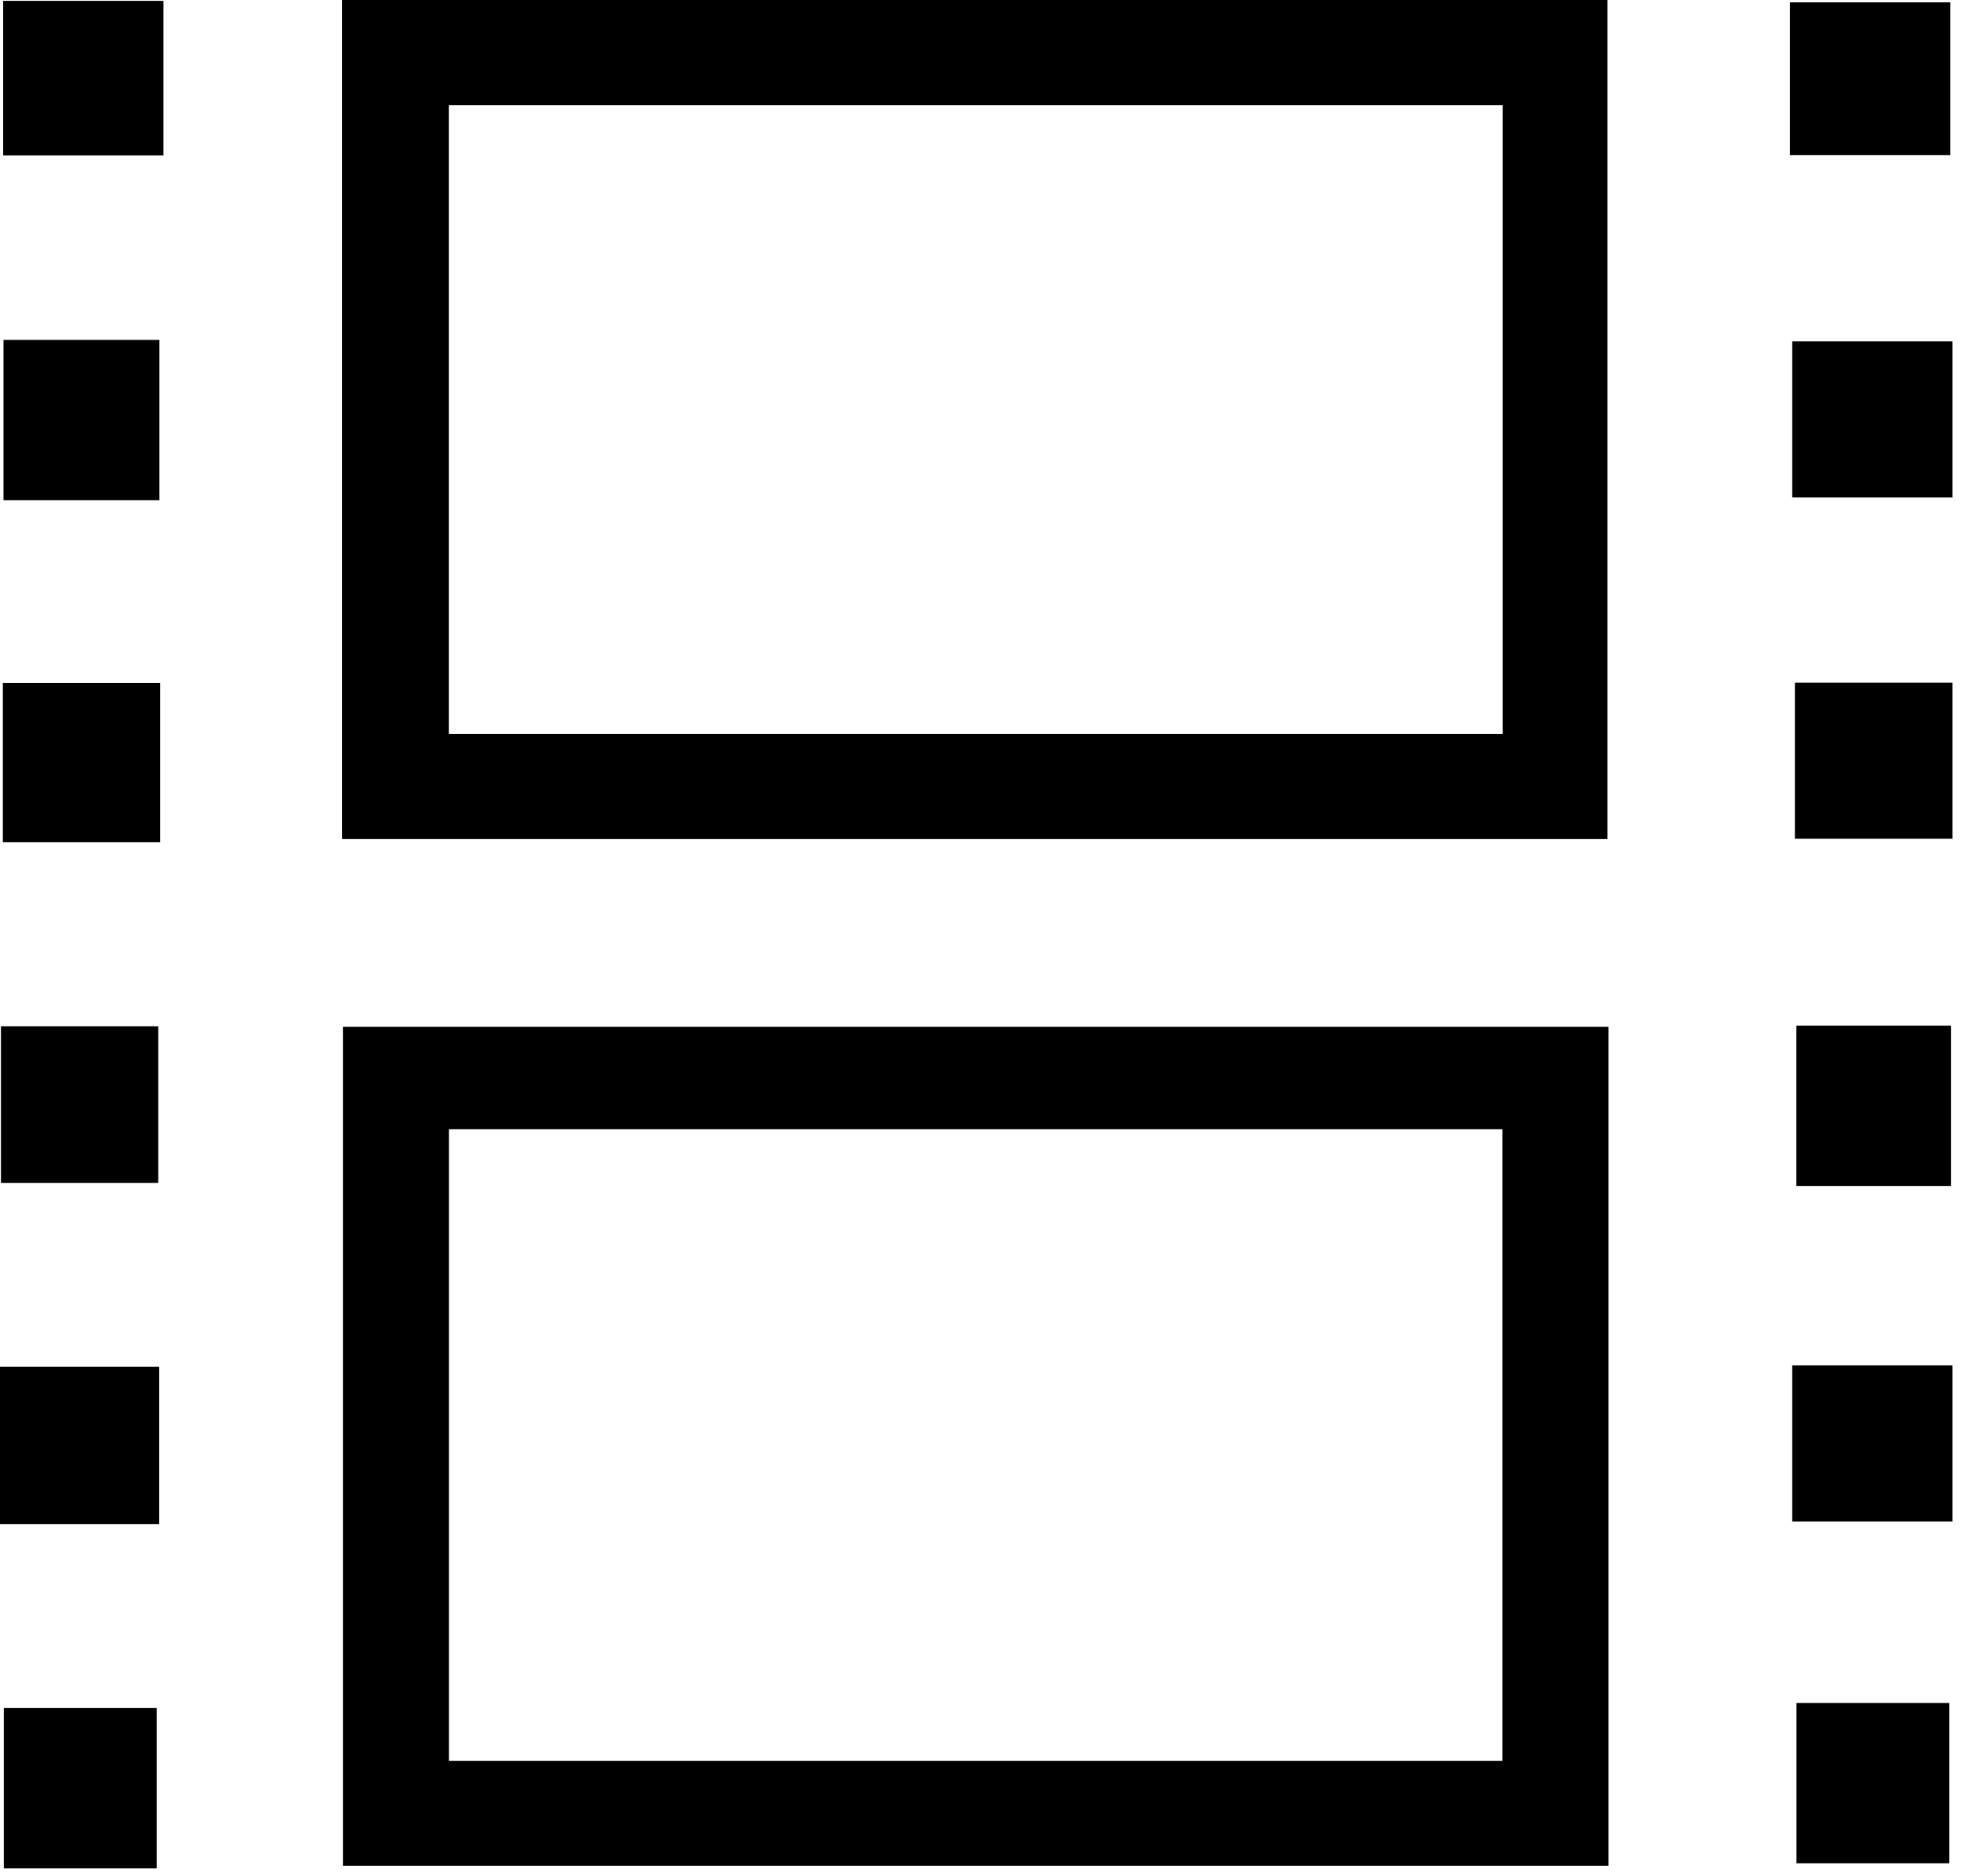 <svg width="185" height="177" viewBox="0 0 185 177" fill="none" xmlns="http://www.w3.org/2000/svg">
<path d="M32.27 79.17V0H151.65V79.17H32.27ZM42.34 9.93V69.26H141.76V9.93H42.34Z" fill="black"/>
<path d="M151.74 176.04H32.35V96.88H151.74V176.04ZM141.74 166.14V106.55H42.35V166.14H141.74Z" fill="black"/>
<path d="M15.42 0.08V14.67H0.3V0.08H15.42Z" fill="black"/>
<path d="M168.86 14.64V0.22H183.99V14.64H168.86Z" fill="black"/>
<path d="M0.33 32.07H15.04V47.2H0.33V32.07Z" fill="black"/>
<path d="M169.08 46.94V32.21H184.2V46.94H169.08Z" fill="black"/>
<path d="M15.11 79.47H0.27V64.45H15.11V79.47Z" fill="black"/>
<path d="M184.2 64.42V79.14H169.33V64.42H184.2Z" fill="black"/>
<path d="M14.93 111.61H0.09V96.83H14.93V111.61Z" fill="black"/>
<path d="M184.05 111.9H169.47V96.77H184.05V111.9Z" fill="black"/>
<path d="M0 143.8V128.96H15.02V143.8H0Z" fill="black"/>
<path d="M169.08 143.56V128.83H184.2V143.56H169.08Z" fill="black"/>
<path d="M14.78 176.29H0.36V161.16H14.78V176.29Z" fill="black"/>
<path d="M169.48 160.68H183.9V175.81H169.48V160.68Z" fill="black"/>
</svg>
